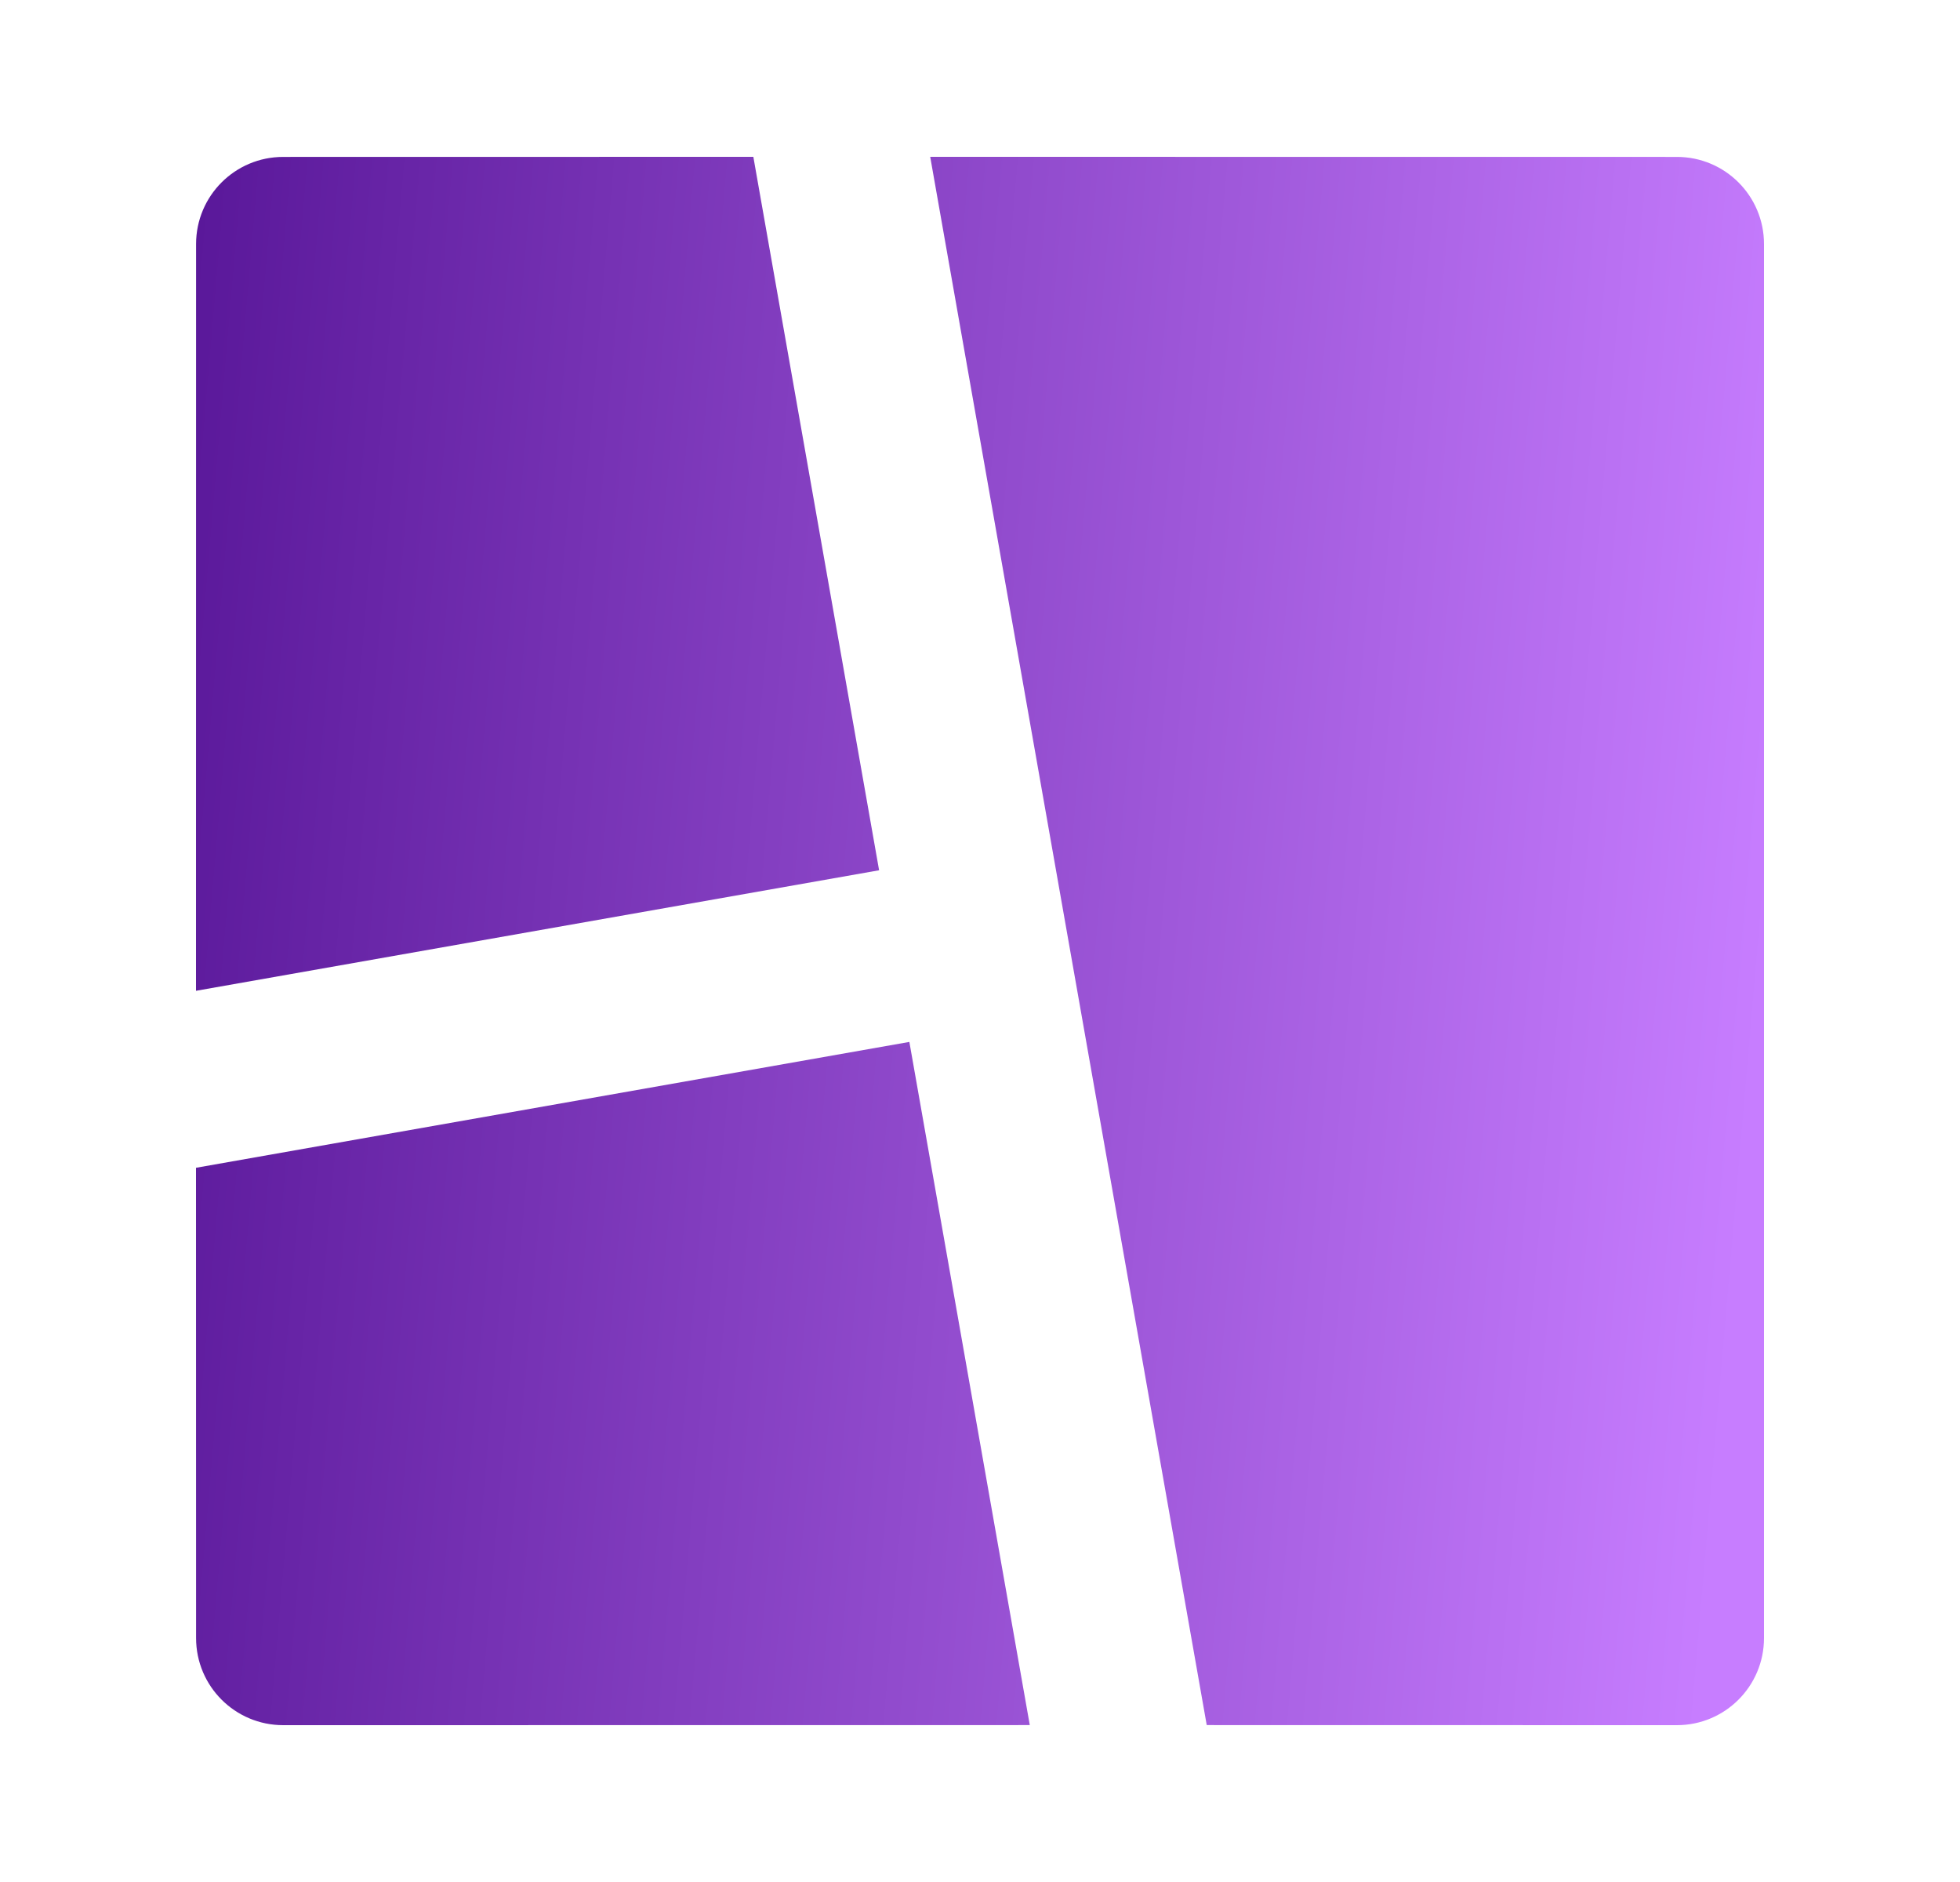 <svg width="25" height="24" viewBox="0 0 25 24" fill="none" xmlns="http://www.w3.org/2000/svg">
<path d="M11.599 13.287L13.135 21.999L3.612 22C2.998 22 2.501 21.503 2.501 20.889L2.5 14.892L11.599 13.287ZM21.389 2.001C22.003 2.001 22.5 2.498 22.5 3.112V20.889C22.5 21.503 22.003 22 21.389 22L15.392 21.999L11.865 2L21.389 2.001ZM9.609 2L11.213 11.098L2.5 12.635L2.501 3.112C2.501 2.498 2.998 2.001 3.612 2.001L9.609 2Z" fill="url(#paint0_linear_731_9570)"/>
<defs>
<linearGradient id="paint0_linear_731_9570" x1="2.5" y1="3.071" x2="23.133" y2="4.843" gradientUnits="userSpaceOnUse">
<stop stop-color="#5A189A"/>
<stop offset="1" stop-color="#C77DFF"/>
</linearGradient>
</defs>
</svg>
